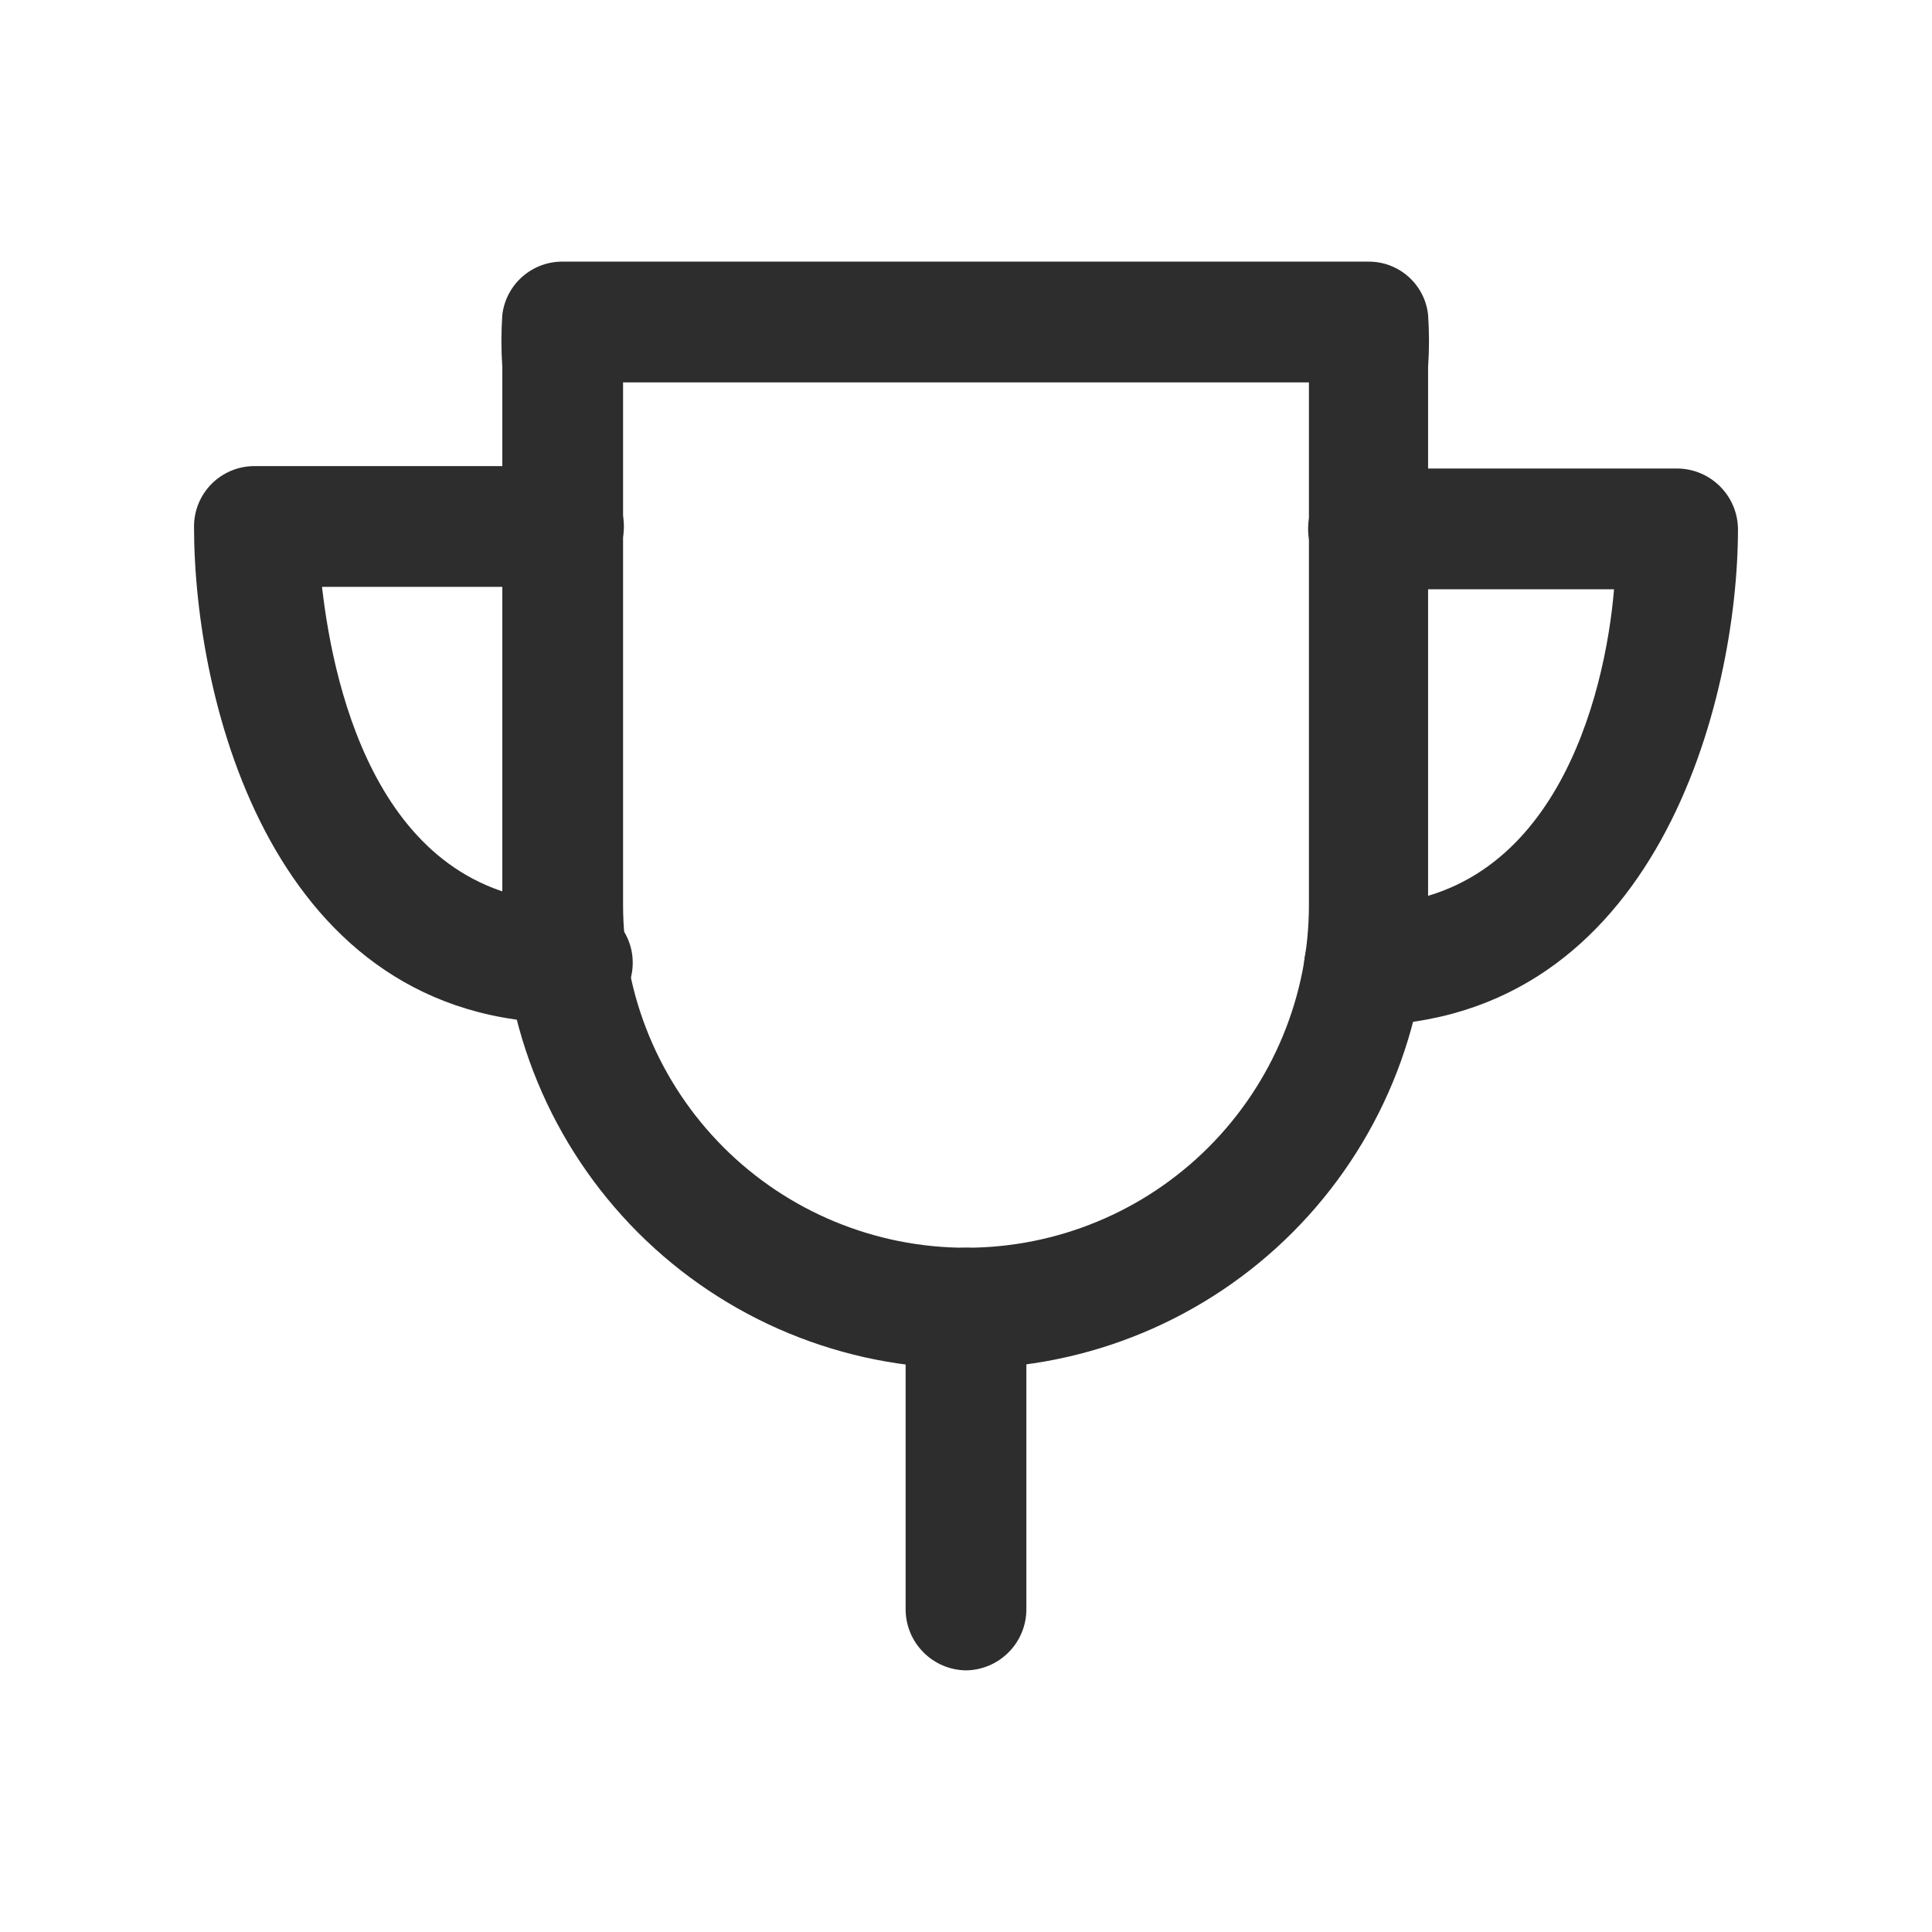 <svg width="40" height="40" viewBox="0 0 40 40" fill="none" xmlns="http://www.w3.org/2000/svg">
<path d="M20 28.333C17.454 28.333 15.012 27.322 13.212 25.522C11.412 23.721 10.4 21.279 10.4 18.733V7.6C10.375 7.239 10.375 6.877 10.4 6.517C10.437 6.209 10.587 5.926 10.821 5.723C11.056 5.519 11.357 5.41 11.667 5.417H28.333C28.639 5.415 28.934 5.526 29.162 5.73C29.389 5.933 29.534 6.213 29.567 6.517C29.592 6.877 29.592 7.239 29.567 7.6V18.733C29.567 21.274 28.56 23.71 26.767 25.51C24.974 27.309 22.54 28.325 20 28.333ZM12.9 7.917V18.733C12.9 20.616 13.648 22.422 14.98 23.754C16.311 25.085 18.117 25.833 20 25.833C21.883 25.833 23.689 25.085 25.02 23.754C26.352 22.422 27.1 20.616 27.1 18.733V7.917H12.9Z" fill="#2D2D2D"/>
<path d="M28.333 21.183C28.168 21.195 28.002 21.173 27.845 21.119C27.688 21.066 27.543 20.981 27.419 20.871C27.295 20.761 27.194 20.627 27.122 20.478C27.05 20.328 27.009 20.166 27 20C27 19.67 27.129 19.352 27.359 19.116C27.59 18.879 27.903 18.742 28.233 18.733C32.183 18.733 33.233 14.4 33.417 12.2H28.333C28.002 12.2 27.684 12.068 27.45 11.834C27.215 11.6 27.083 11.281 27.083 10.95C27.083 10.618 27.215 10.3 27.45 10.066C27.684 9.832 28.002 9.7 28.333 9.7H34.733C35.064 9.704 35.379 9.837 35.612 10.071C35.846 10.304 35.979 10.62 35.983 10.95C35.983 14.483 34.317 21.167 28.233 21.233L28.333 21.183Z" fill="#2D2D2D"/>
<path d="M11.767 21.183C5.633 21.183 4.017 14.517 4.017 10.9C4.017 10.569 4.148 10.251 4.383 10.016C4.617 9.782 4.935 9.65 5.267 9.65H11.667C11.998 9.65 12.316 9.782 12.551 10.016C12.785 10.251 12.917 10.569 12.917 10.9C12.917 11.232 12.785 11.55 12.551 11.784C12.316 12.018 11.998 12.15 11.667 12.15H6.667C6.917 14.35 7.9 18.667 11.85 18.683C12.014 18.683 12.177 18.716 12.328 18.779C12.48 18.841 12.618 18.933 12.734 19.049C12.85 19.166 12.942 19.303 13.005 19.455C13.068 19.607 13.1 19.769 13.1 19.933C13.1 20.098 13.068 20.26 13.005 20.412C12.942 20.563 12.85 20.701 12.734 20.817C12.618 20.933 12.48 21.025 12.328 21.088C12.177 21.151 12.014 21.183 11.85 21.183H11.767Z" fill="#2D2D2D"/>
<path d="M20 34.583C19.67 34.579 19.354 34.446 19.121 34.212C18.887 33.979 18.754 33.663 18.75 33.333V27.083C18.75 26.752 18.882 26.434 19.116 26.199C19.351 25.965 19.669 25.833 20 25.833C20.331 25.833 20.649 25.965 20.884 26.199C21.118 26.434 21.25 26.752 21.25 27.083V33.333C21.246 33.663 21.113 33.979 20.879 34.212C20.646 34.446 20.33 34.579 20 34.583Z" fill="#2D2D2D"/>
</svg>
